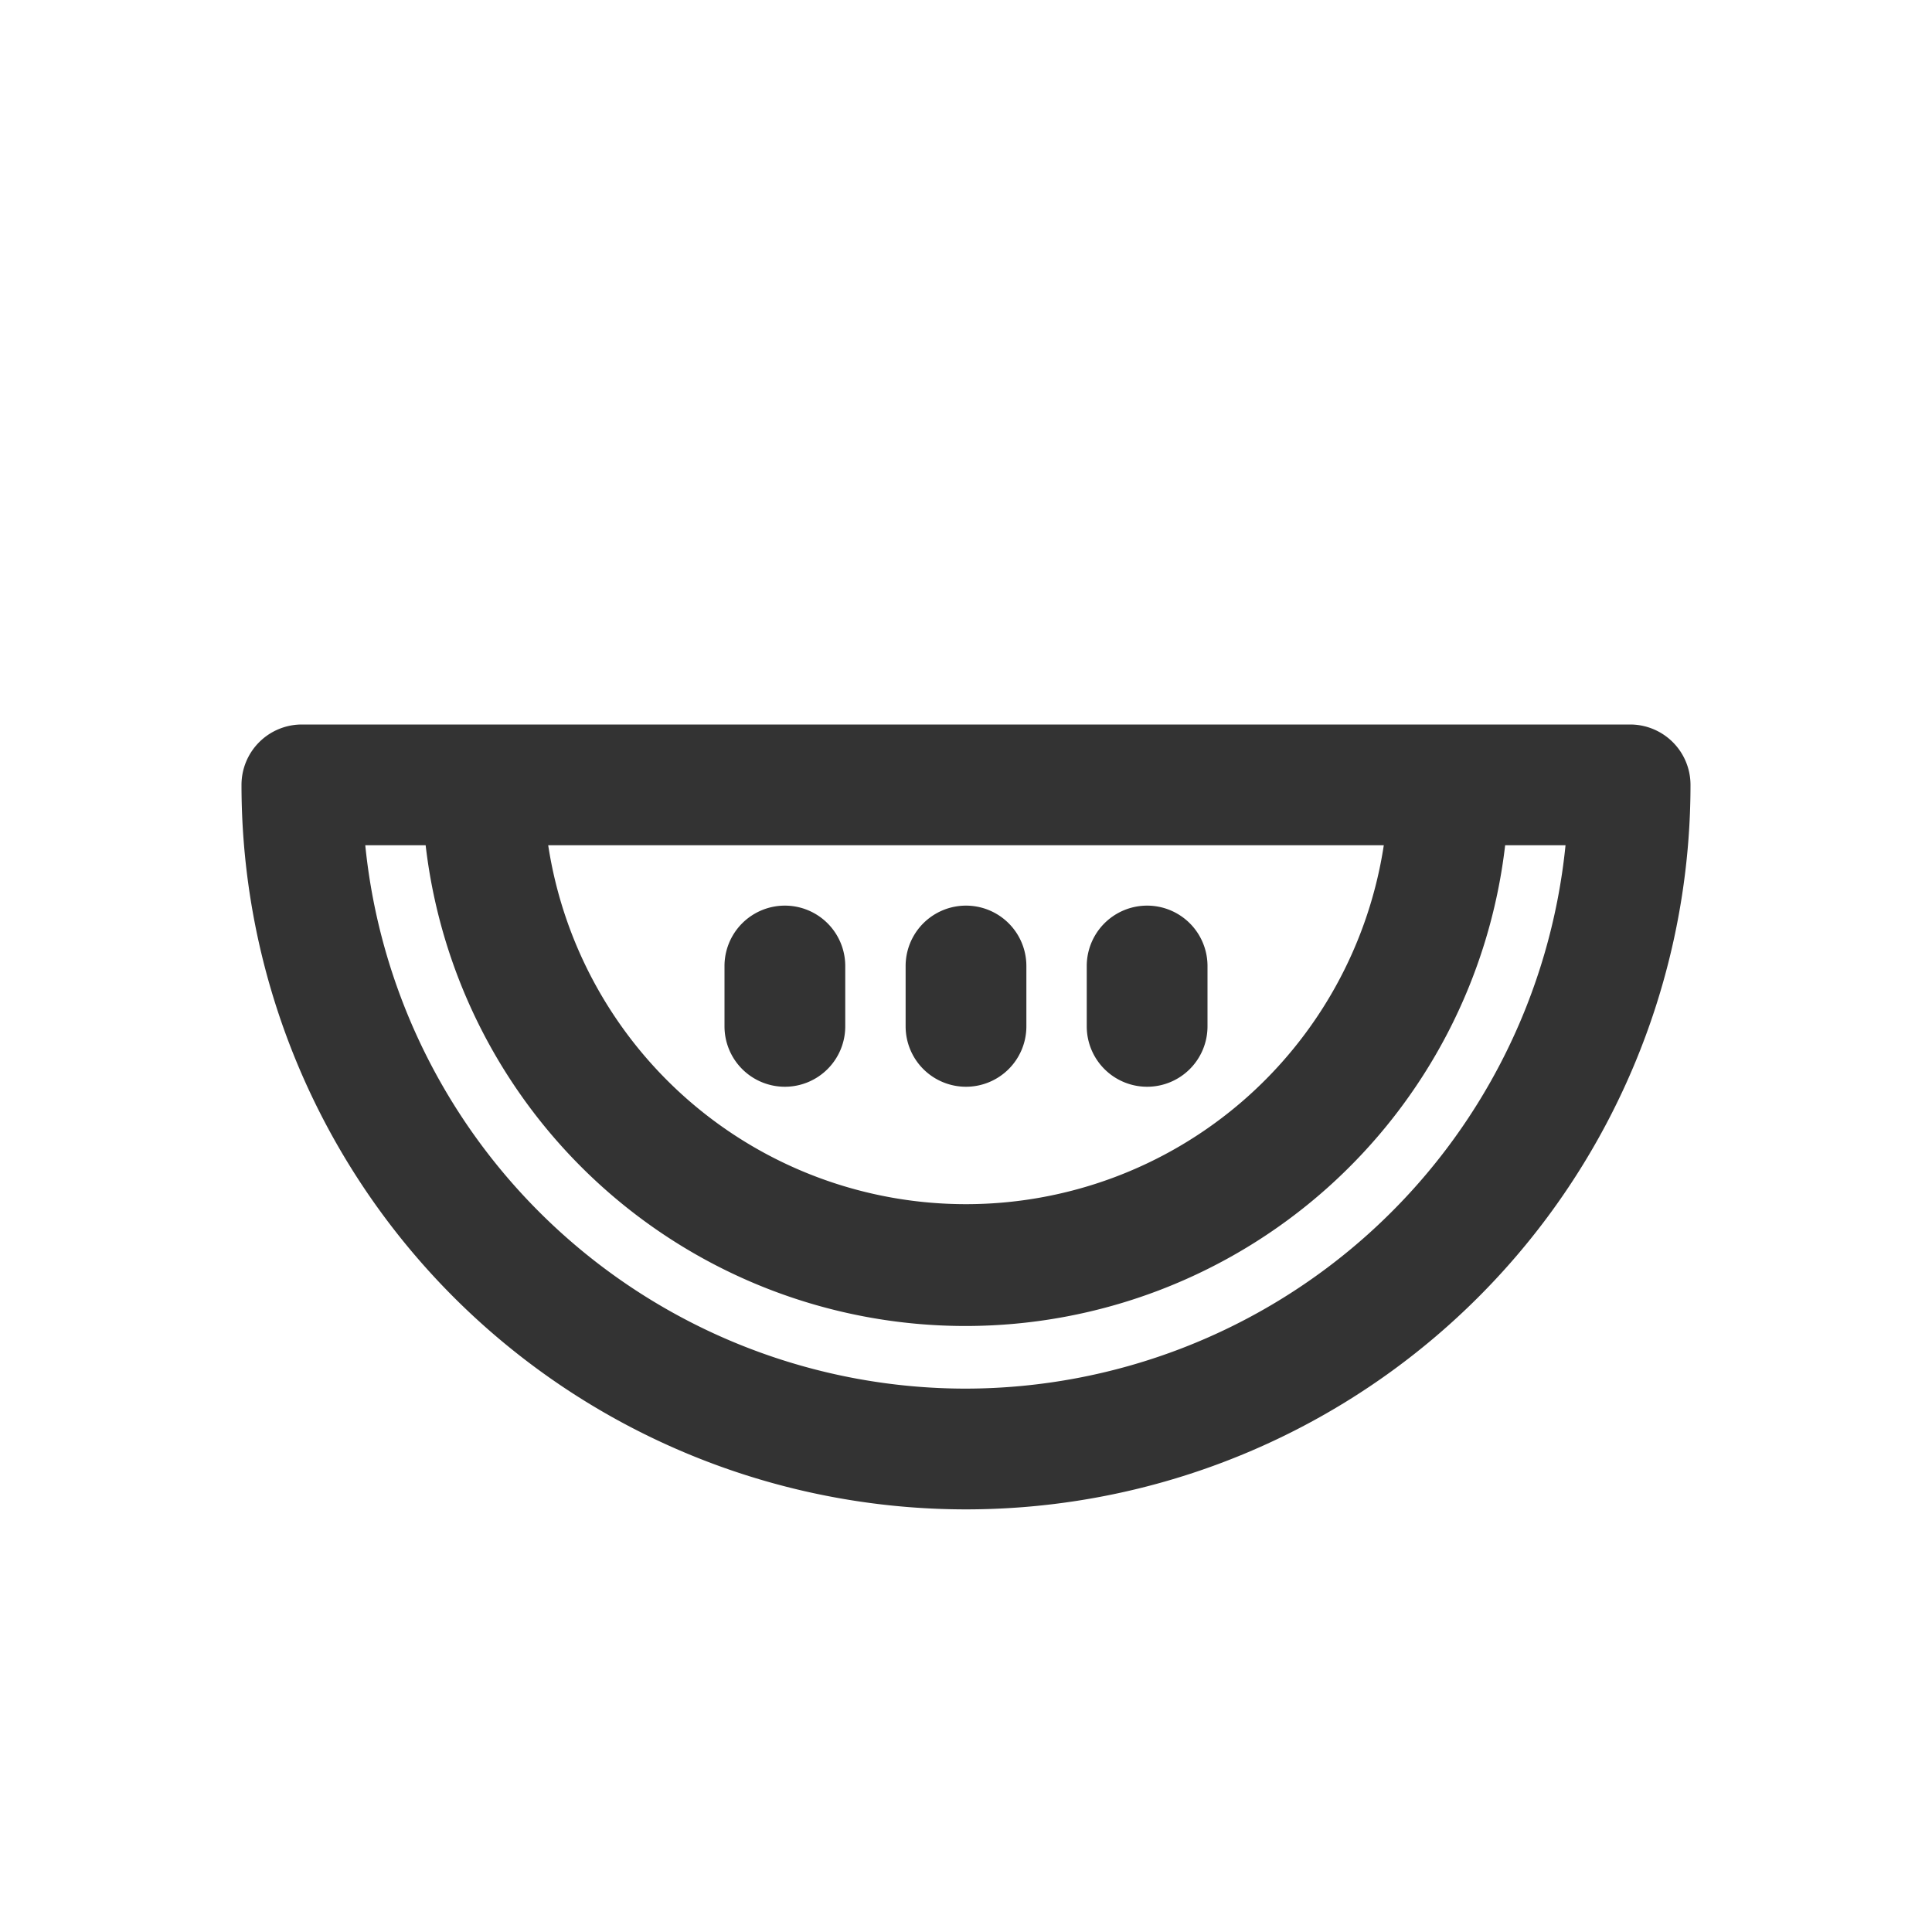<?xml version="1.0" standalone="no"?><!DOCTYPE svg PUBLIC "-//W3C//DTD SVG 1.1//EN" "http://www.w3.org/Graphics/SVG/1.1/DTD/svg11.dtd"><svg class="icon" width="200px" height="200.00px" viewBox="0 0 1024 1024" version="1.1" xmlns="http://www.w3.org/2000/svg"><path fill="#333333" d="M864 384H160a32 32 0 0 0-32 32 384 384 0 0 0 768 0 32 32 0 0 0-32-32z m-130.56 64a224 224 0 0 1-442.88 0zM512 736a320 320 0 0 1-318.4-288h32a288 288 0 0 0 572.16 0h32A320 320 0 0 1 512 736z"  /><path fill="#333333" d="M416 576a32 32 0 0 0 32-32v-32a32 32 0 0 0-64 0v32a32 32 0 0 0 32 32zM608 576a32 32 0 0 0 32-32v-32a32 32 0 0 0-64 0v32a32 32 0 0 0 32 32zM512 576a32 32 0 0 0 32-32v-32a32 32 0 0 0-64 0v32a32 32 0 0 0 32 32z"  /></svg>